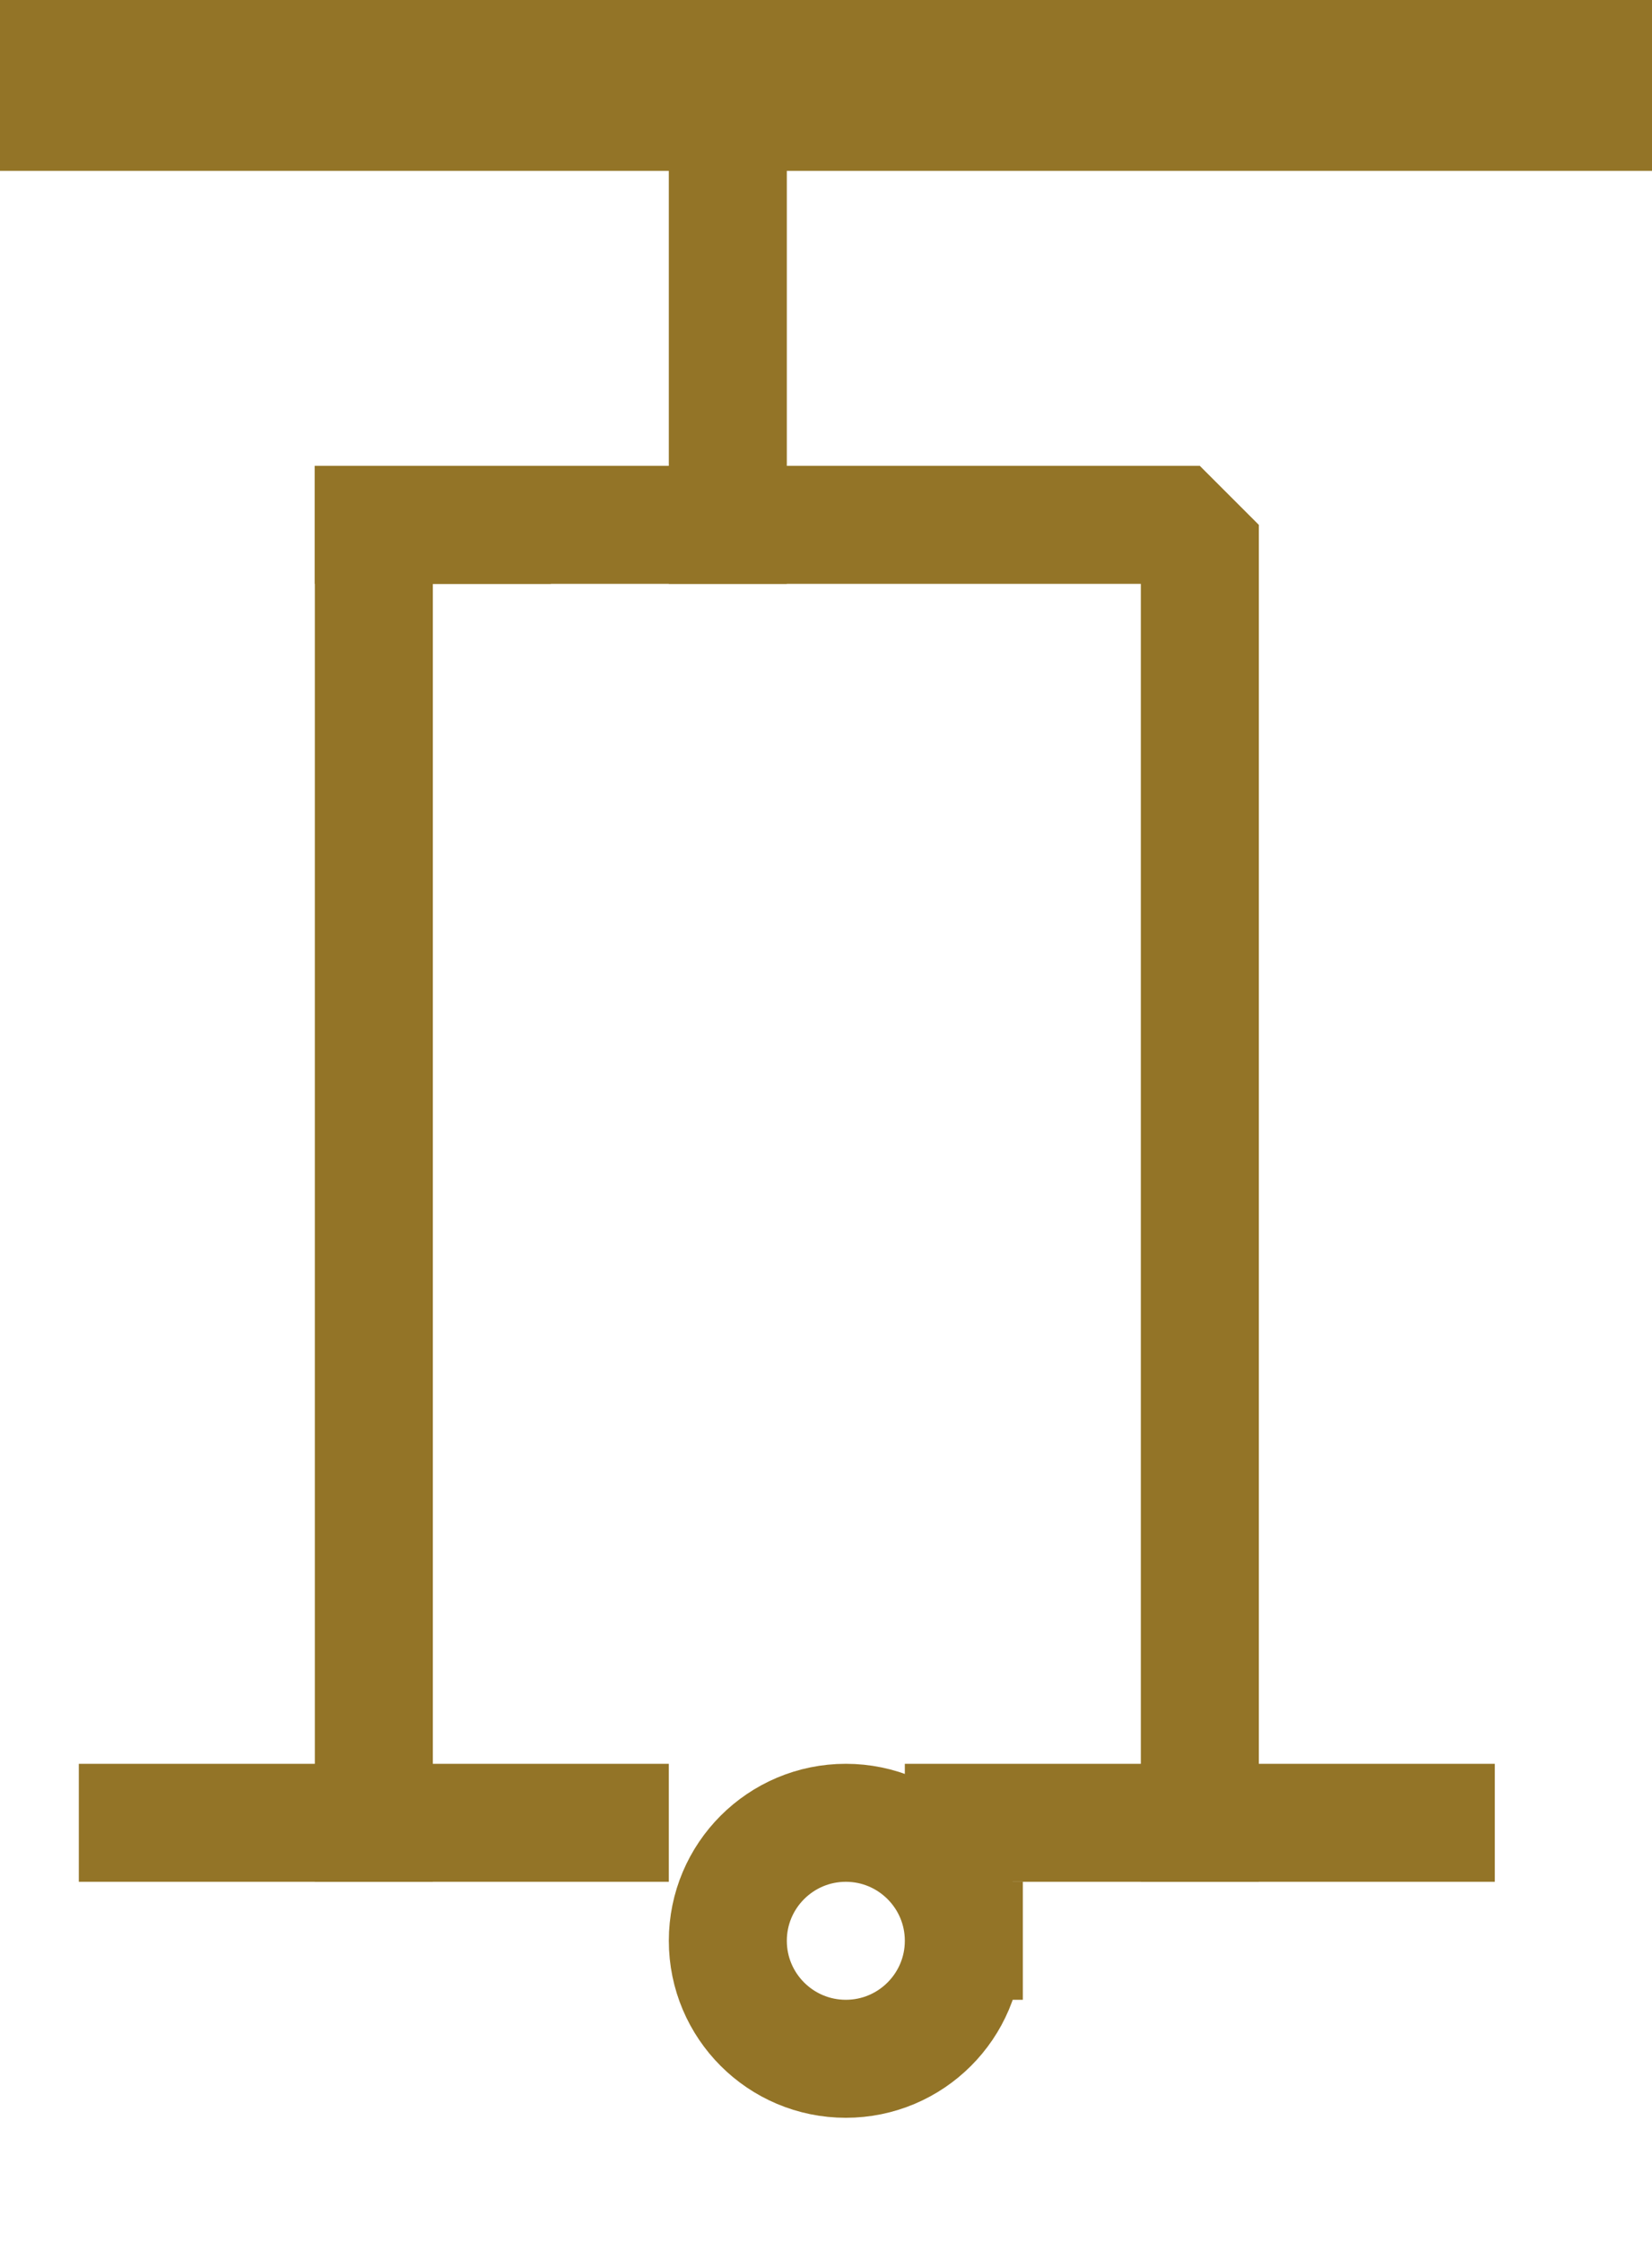 <?xml version="1.0" encoding="UTF-8" standalone="no"?>
<svg width="4.939mm" height="6.703mm"
 viewBox="0 0 14 19"
 xmlns="http://www.w3.org/2000/svg" xmlns:xlink="http://www.w3.org/1999/xlink"  version="1.2" baseProfile="tiny">
<title>RASCAN01</title>
<desc>radar scanner</desc>
<defs>
</defs>
<g fill="none" stroke="black" vector-effect="non-scaling-stroke" stroke-width="1" fill-rule="evenodd" stroke-linecap="square" stroke-linejoin="bevel" >

<g fill="none" stroke="#937427" stroke-opacity="1" stroke-width="1" stroke-linecap="square" stroke-linejoin="bevel" transform="matrix(1,0,0,1,0,0)"
font-family="Sans" font-size="10" font-weight="400" font-style="normal" 
>
<path fill-rule="evenodd" d="M8.168,16.448 C8.168,17 7.72,17.448 7.168,17.448 C6.616,17.448 6.168,17 6.168,16.448 C6.168,15.896 6.616,15.448 7.168,15.448 C7.72,15.448 8.168,15.896 8.168,16.448 "/>
<path fill-rule="evenodd" d="M3.168,15.448 L3.168,4.448"/>
<path fill-rule="evenodd" d="M10.168,15.448 L10.168,4.448 L4.168,4.448"/>
<path fill-rule="evenodd" d="M5.168,15.448 L1.168,15.448"/>
<path fill-rule="evenodd" d="M8.168,15.448 L12.168,15.448"/>
<path fill-rule="evenodd" d="M4.168,4.448 L3.168,4.448"/>
<path fill-rule="evenodd" d="M6.168,4.448 L6.168,0.448"/>
</g>

<g fill="none" stroke="#937427" stroke-opacity="1" stroke-width="2" stroke-linecap="square" stroke-linejoin="bevel" transform="matrix(1,0,0,1,0,0)"
font-family="Sans" font-size="10" font-weight="400" font-style="normal" 
>
<path fill-rule="evenodd" d="M0.168,0.448 L13.168,0.448"/>
</g>
</g>
</svg>
